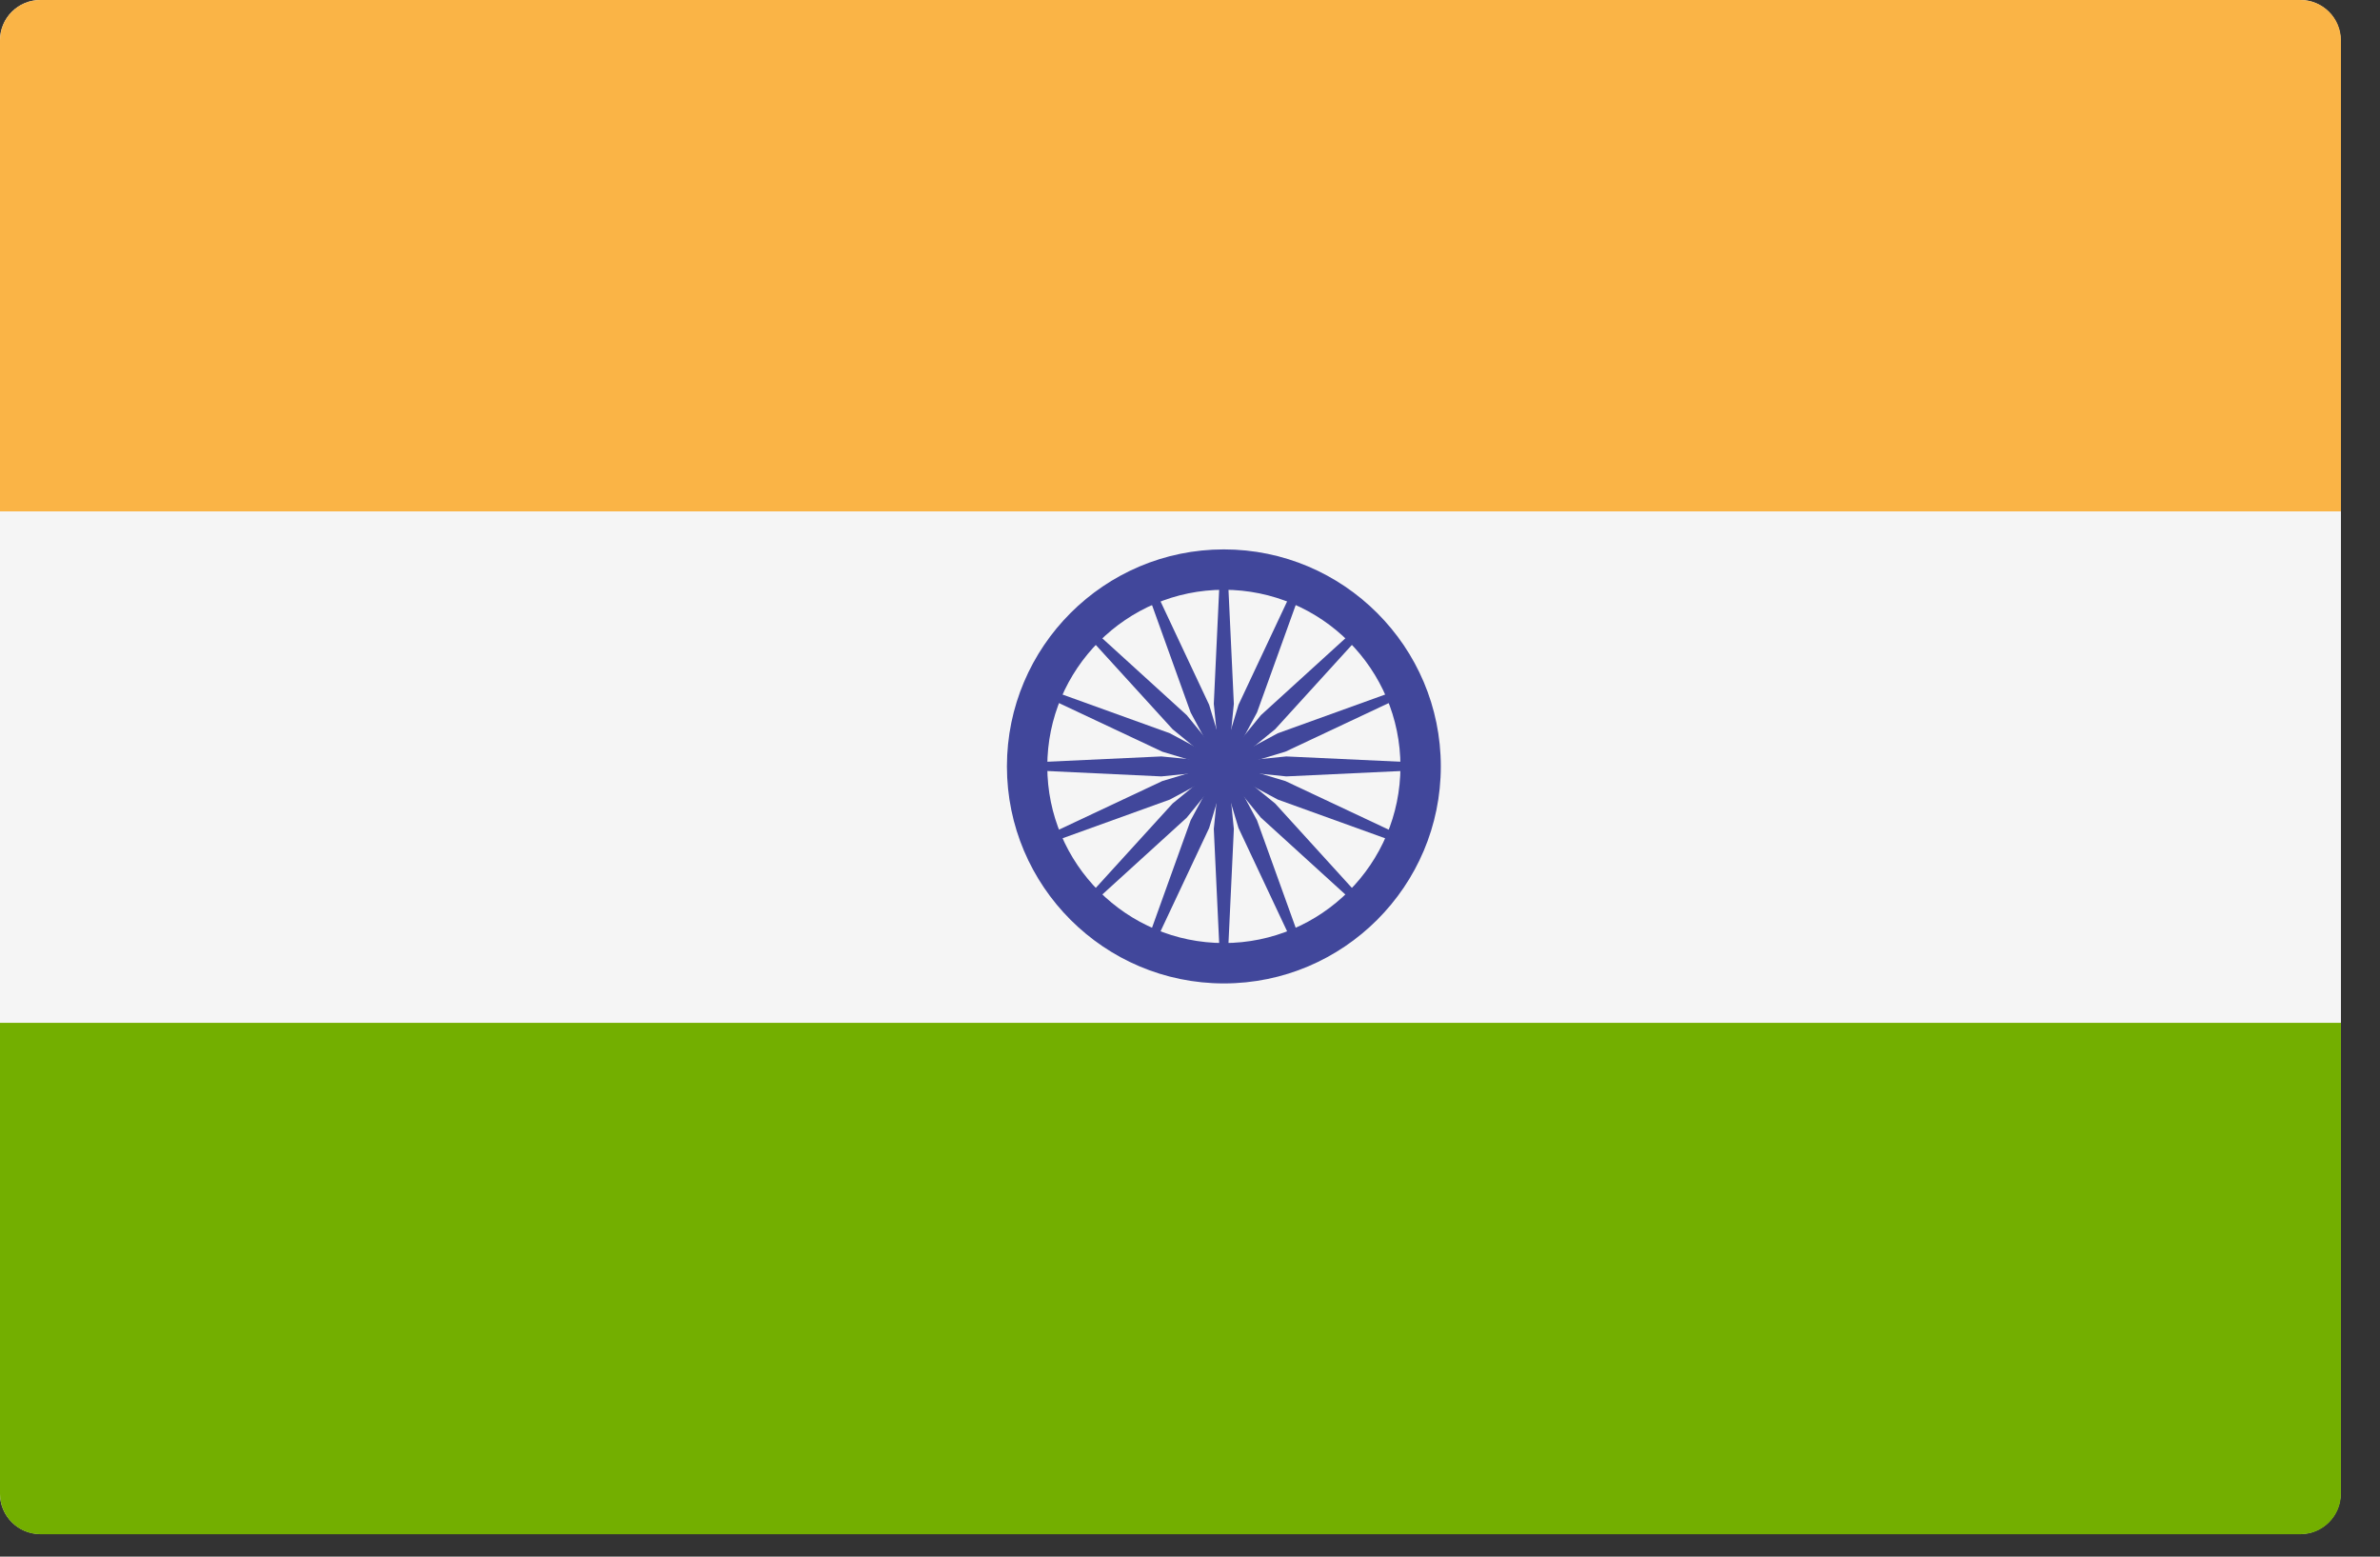 <svg width="26" height="17" viewBox="0 0 26 17" fill="none" xmlns="http://www.w3.org/2000/svg">
<rect x="0" y="0" width="26" height="17" fill="#333333" stroke="none"/>
<path d="M25.129 16.753H0.441C0.197 16.753 0 16.555 0 16.312V0.441C0 0.197 0.197 0 0.441 0H25.129C25.373 0 25.57 0.197 25.57 0.441V16.312C25.57 16.555 25.372 16.753 25.129 16.753Z" fill="#F5F5F5"/>
<path d="M25.573 5.585H0V11.169H25.573V5.585Z" fill="#F5F5F5"/>
<path d="M25.132 16.755H0.441C0.197 16.755 0 16.557 0 16.314V11.17H25.573V16.314C25.573 16.557 25.375 16.755 25.132 16.755Z" fill="#73AF00"/>
<path d="M25.573 5.585H0V0.441C0 0.197 0.197 0 0.441 0H25.132C25.375 0 25.573 0.197 25.573 0.441L25.573 5.585Z" fill="#FAB446"/>
<path d="M13.37 10.74C12.063 10.74 11 9.677 11 8.37C11 7.063 12.063 6 13.37 6C14.677 6 15.74 7.063 15.74 8.37C15.74 9.677 14.677 10.74 13.37 10.74ZM13.37 6.441C12.306 6.441 11.441 7.306 11.441 8.37C11.441 9.434 12.306 10.299 13.37 10.299C14.434 10.299 15.299 9.434 15.299 8.37C15.299 7.306 14.434 6.441 13.37 6.441Z" fill="#41479B"/>
<path d="M13.37 8.638C13.519 8.638 13.639 8.518 13.639 8.37C13.639 8.221 13.519 8.101 13.37 8.101C13.222 8.101 13.102 8.221 13.102 8.37C13.102 8.518 13.222 8.638 13.37 8.638Z" fill="#41479B"/>
<path d="M13.37 8.41L12.687 8.479L11.221 8.41V8.329L12.687 8.261L13.37 8.329V8.41Z" fill="#41479B"/>
<path d="M13.37 8.41L14.052 8.479L15.519 8.41V8.329L14.052 8.261L13.37 8.329V8.41Z" fill="#41479B"/>
<path d="M13.329 8.37L13.26 7.687L13.329 6.22H13.41L13.479 7.687L13.41 8.37H13.329Z" fill="#41479B"/>
<path d="M13.329 8.37L13.26 9.053L13.329 10.519H13.41L13.479 9.053L13.41 8.37H13.329Z" fill="#41479B"/>
<path d="M13.341 8.398L12.81 7.964L11.821 6.879L11.878 6.822L12.964 7.81L13.398 8.341L13.341 8.398Z" fill="#41479B"/>
<path d="M13.341 8.398L13.775 8.93L14.861 9.918L14.918 9.861L13.93 8.775L13.398 8.341L13.341 8.398Z" fill="#41479B"/>
<path d="M13.341 8.341L13.775 7.81L14.861 6.822L14.918 6.879L13.93 7.964L13.398 8.398L13.341 8.341Z" fill="#41479B"/>
<path d="M13.341 8.341L12.81 8.775L11.821 9.861L11.878 9.918L12.964 8.93L13.398 8.398L13.341 8.341Z" fill="#41479B"/>
<path d="M13.385 8.407L12.78 8.732L11.399 9.23L11.368 9.155L12.697 8.53L13.354 8.333L13.385 8.407Z" fill="#41479B"/>
<path d="M13.385 8.407L14.042 8.209L15.371 7.584L15.34 7.51L13.959 8.008L13.354 8.333L13.385 8.407Z" fill="#41479B"/>
<path d="M13.332 8.385L13.007 7.781L12.51 6.399L12.584 6.368L13.209 7.697L13.407 8.354L13.332 8.385Z" fill="#41479B"/>
<path d="M13.332 8.386L13.53 9.043L14.155 10.371L14.23 10.341L13.732 8.959L13.407 8.355L13.332 8.386Z" fill="#41479B"/>
<path d="M13.354 8.407L12.697 8.209L11.368 7.584L11.399 7.51L12.78 8.008L13.385 8.333L13.354 8.407Z" fill="#41479B"/>
<path d="M13.354 8.407L13.959 8.732L15.34 9.23L15.371 9.155L14.042 8.53L13.385 8.333L13.354 8.407Z" fill="#41479B"/>
<path d="M13.332 8.354L13.53 7.697L14.155 6.368L14.23 6.399L13.732 7.781L13.407 8.385L13.332 8.354Z" fill="#41479B"/>
<path d="M13.332 8.355L13.007 8.959L12.51 10.341L12.584 10.371L13.209 9.043L13.407 8.386L13.332 8.355Z" fill="#41479B"/>
</svg>
